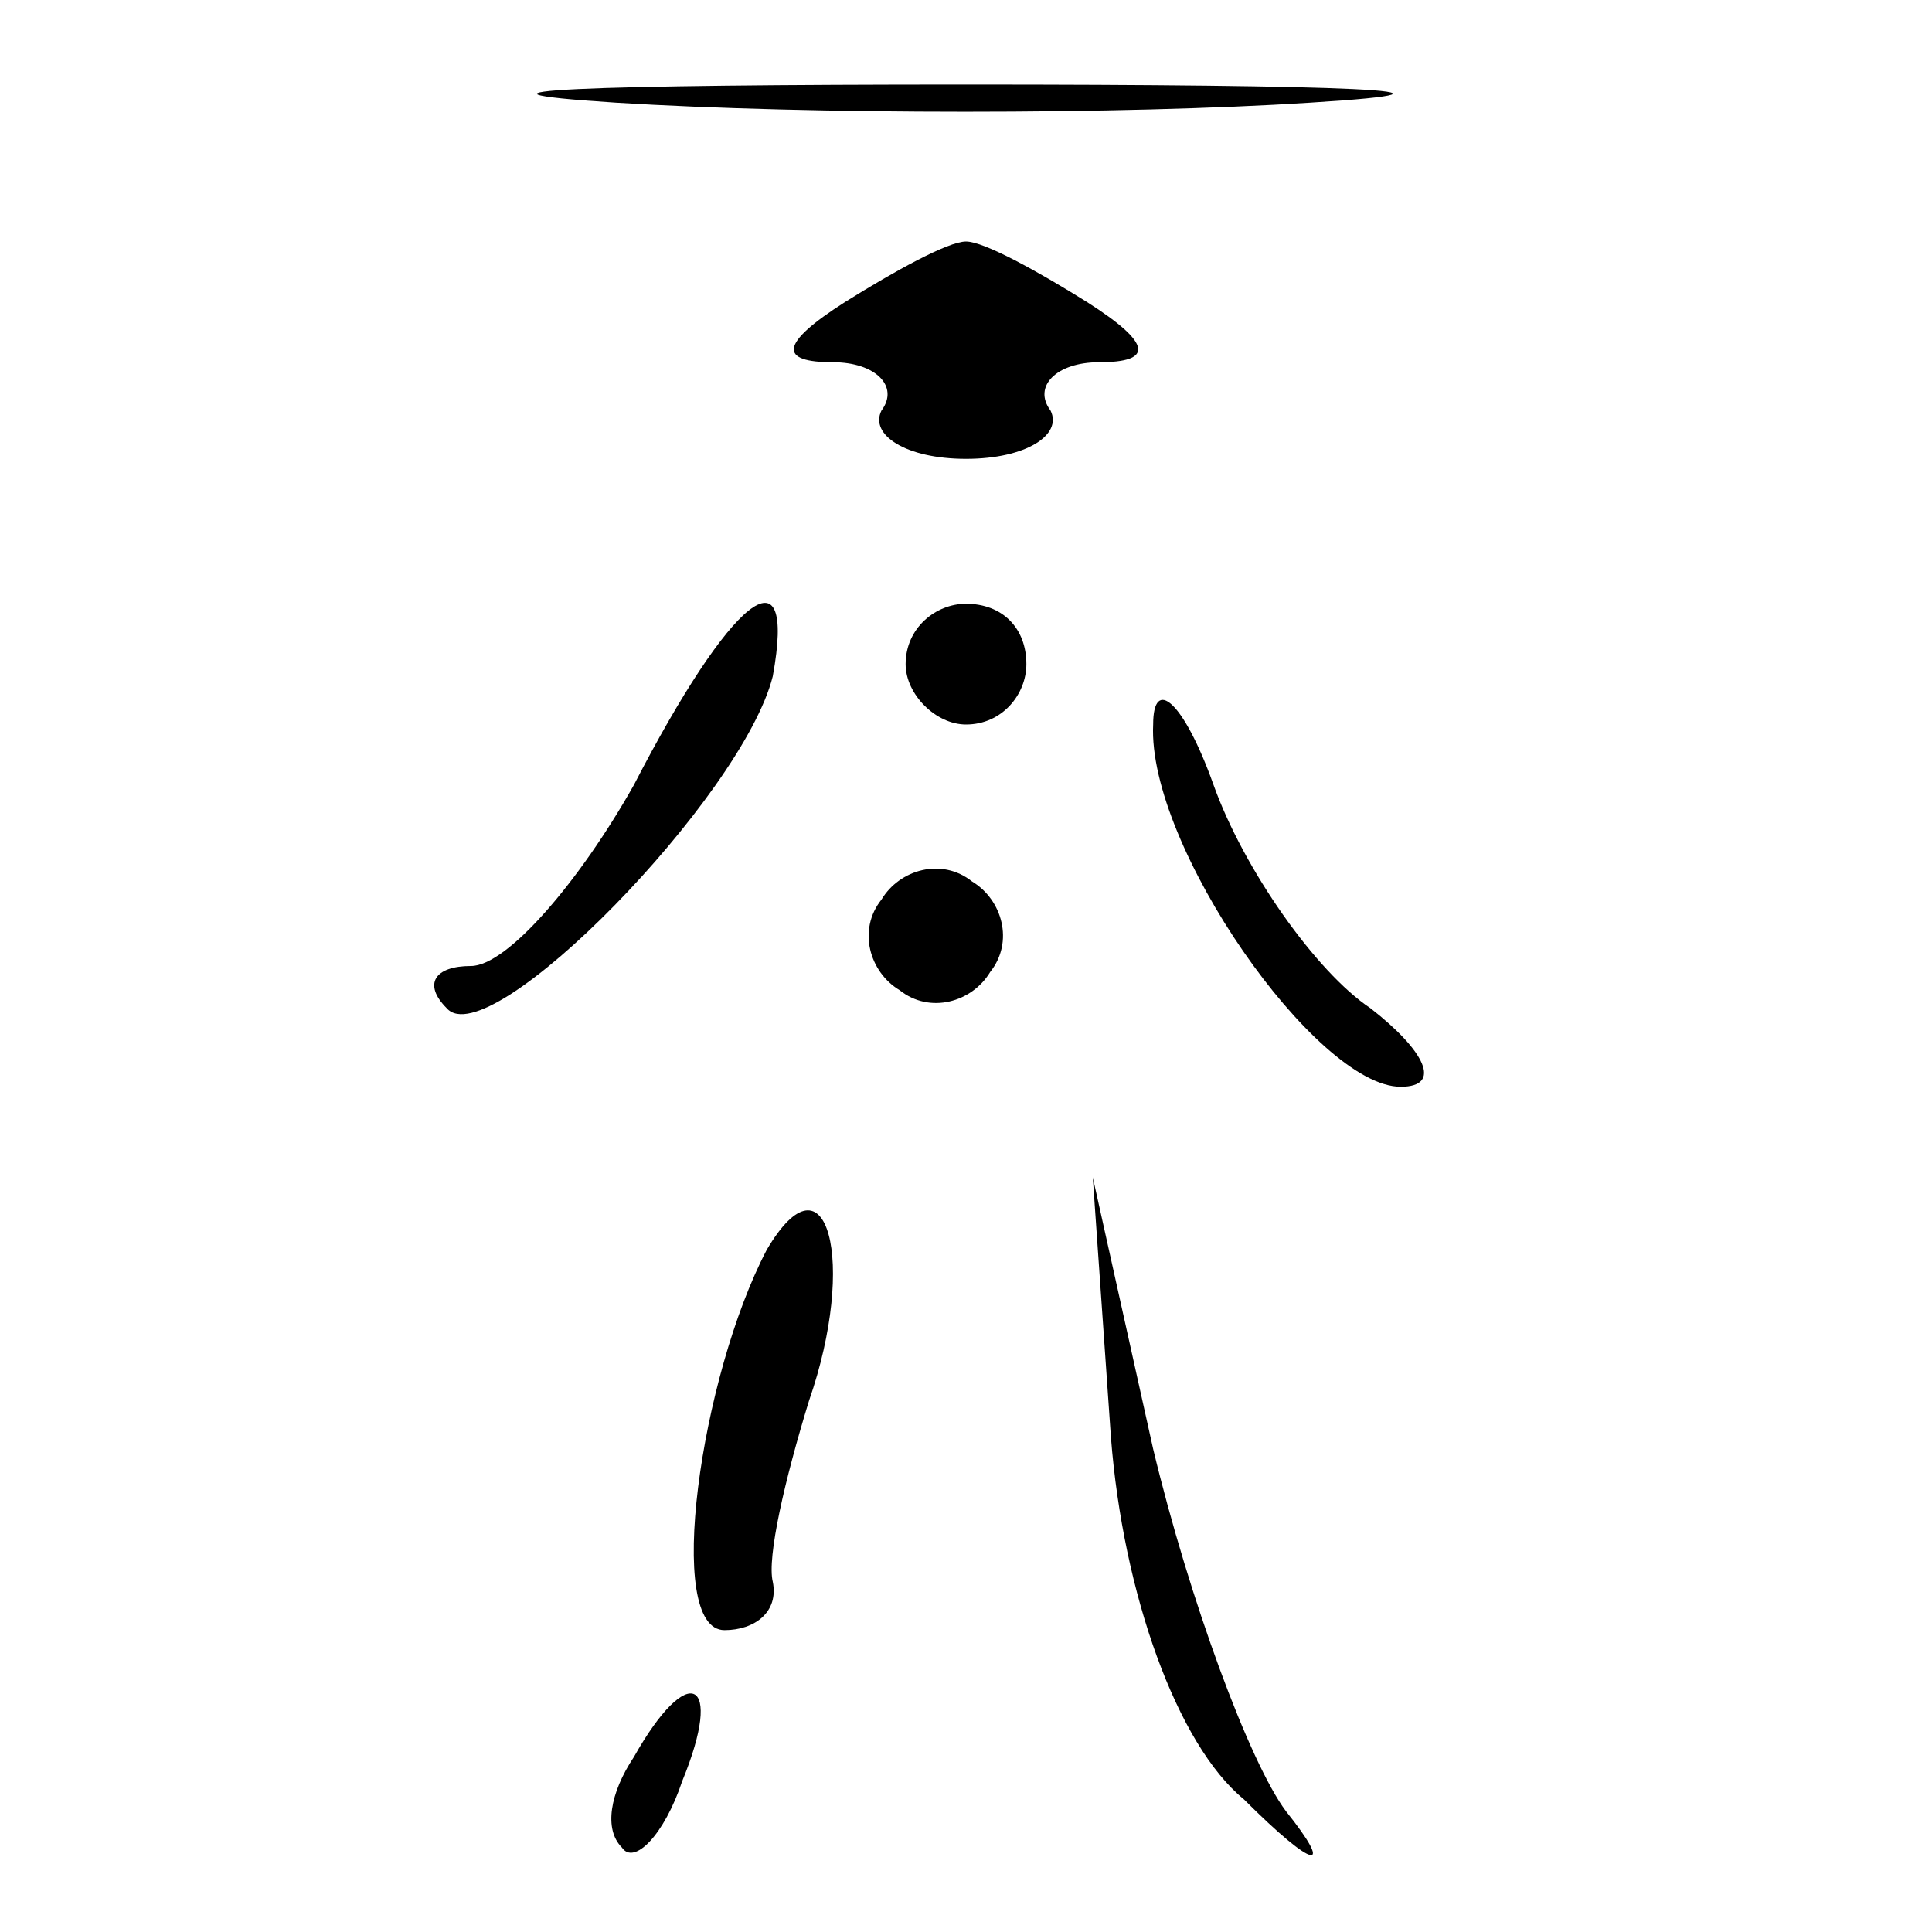<?xml version="1.0" standalone="no"?>
<!DOCTYPE svg PUBLIC "-//W3C//DTD SVG 20010904//EN"
 "http://www.w3.org/TR/2001/REC-SVG-20010904/DTD/svg10.dtd">
<svg version="1.0" xmlns="http://www.w3.org/2000/svg"
 width="32pt" height="32pt" viewBox="0 0 32 32"
 preserveAspectRatio="xMidYMid meet">
<g transform="translate(0,32) scale(0.1,-0.1)"
fill="#000000" stroke="none">
<path fill="#000000" stroke="none" d="M102 303 c32 -2 84 -2 115 0 32 2 6 3
-57 3 -63 0 -89 -1 -58 -3z"/>
<path fill="#000000" stroke="none" d="M140 270 c-11 -7 -11 -10 -2 -10 7 0
11 -4 8 -8 -2 -4 4 -8 14 -8 10 0 16 4 14 8 -3 4 1 8 8 8 9 0 9 3 -2 10 -8 5
-17 10 -20 10 -3 0 -12 -5 -20 -10z"/>
<path fill="#000000" stroke="none" d="M105 190 c-9 -16 -21 -30 -27 -30 -6 0
-8 -3 -4 -7 7 -8 49 35 54 55 4 22 -7 13 -23 -18z"/>
<path fill="#000000" stroke="none" d="M150 210 c0 -5 5 -10 10 -10 6 0 10 5
10 10 0 6 -4 10 -10 10 -5 0 -10 -4 -10 -10z"/>
<path fill="#000000" stroke="none" d="M191 200 c-1 -20 27 -60 41 -60 7 0 4
6 -5 13 -9 6 -21 23 -26 37 -5 14 -10 18 -10 10z"/>
<path fill="#000000" stroke="none" d="M146 171 c-4 -5 -2 -12 3 -15 5 -4 12
-2 15 3 4 5 2 12 -3 15 -5 4 -12 2 -15 -3z"/>
<path fill="#000000" stroke="none" d="M127 113 c-11 -21 -17 -63 -7 -63 5 0
9 3 8 8 -1 4 2 17 6 30 8 23 3 42 -7 25z"/>
<path fill="#000000" stroke="none" d="M184 82 c2 -26 11 -51 22 -60 12 -12
15 -12 7 -2 -6 8 -16 35 -22 60 l-10 45 3 -43z"/>
<path fill="#000000" stroke="none" d="M105 29 c-4 -6 -5 -12 -2 -15 2 -3 7 2
10 11 7 17 1 20 -8 4z"/>
</g>
</svg>
